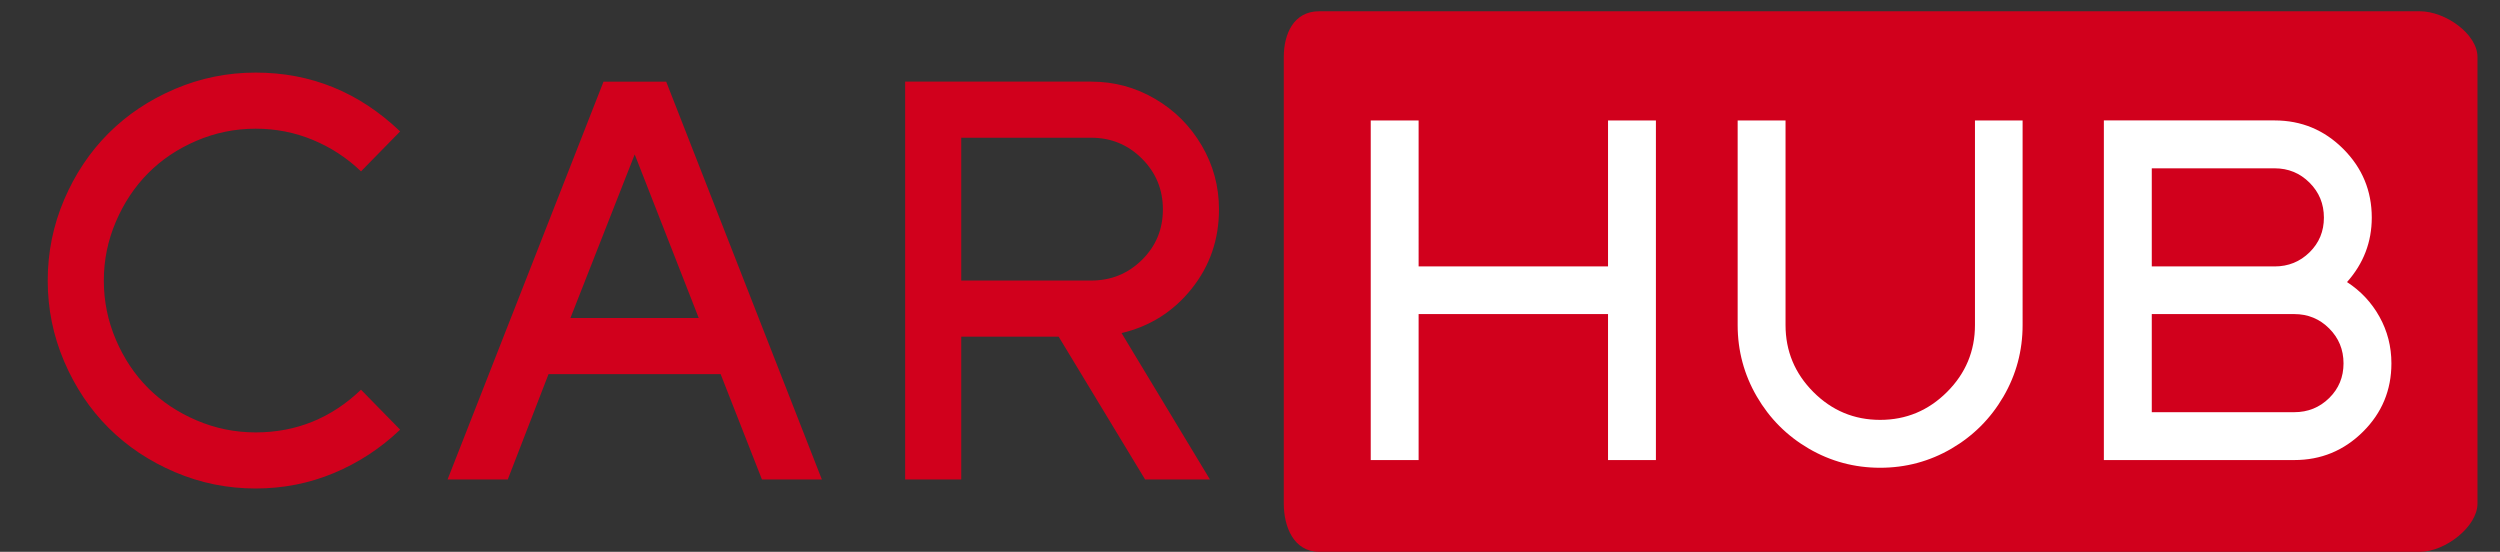 <?xml version="1.0" encoding="utf-8"?>
<!-- Generator: Adobe Illustrator 16.0.0, SVG Export Plug-In . SVG Version: 6.00 Build 0)  -->
<!DOCTYPE svg PUBLIC "-//W3C//DTD SVG 1.1//EN" "http://www.w3.org/Graphics/SVG/1.1/DTD/svg11.dtd">
<svg version="1.1" id="Layer_1" xmlns="http://www.w3.org/2000/svg" xmlns:xlink="http://www.w3.org/1999/xlink" x="0px" y="0px"
	 width="222px" height="49px" viewBox="0 0 222 49" enable-background="new 0 0 222 49" xml:space="preserve">
<rect x="0" y="0" width="222" height="49" fill="#333333" stroke="none"/>
<g>
	<path fill="#D1001C" d="M85.358,12.23H96.9c1.764,0,3.268,0.62,4.506,1.858c1.24,1.239,1.859,2.742,1.859,4.507
		c0,1.766-0.619,3.26-1.859,4.483c-1.238,1.223-2.742,1.834-4.506,1.834H85.358V12.23z M85.358,42.576V29.894h8.649l7.678,12.683
		h5.758l-7.848-12.999c2.527-0.599,4.602-1.911,6.221-3.936c1.619-2.024,2.43-4.373,2.43-7.046c0-2.041-0.51-3.932-1.531-5.673
		c-1.02-1.741-2.4-3.122-4.143-4.143c-1.74-1.021-3.633-1.531-5.672-1.531H80.377v35.327H85.358z M56.363,13.712l5.686,14.529
		H50.653L56.363,13.712z M45.09,42.576l3.62-9.354h15.282l3.668,9.354h5.321L59.157,7.25h-5.564L39.745,42.576H45.09z M9.632,37.984
		c1.652,1.652,3.616,2.964,5.892,3.936c2.275,0.973,4.668,1.458,7.179,1.458c2.446,0,4.762-0.458,6.949-1.372
		c2.187-0.916,4.146-2.199,5.88-3.852l-3.475-3.547c-2.64,2.527-5.758,3.791-9.354,3.791c-1.831,0-3.58-0.356-5.248-1.069
		c-1.668-0.712-3.102-1.668-4.3-2.867c-1.198-1.199-2.155-2.633-2.867-4.301c-0.713-1.668-1.069-3.417-1.069-5.248
		c0-1.814,0.356-3.555,1.069-5.224c0.712-1.668,1.668-3.106,2.867-4.313c1.199-1.206,2.632-2.166,4.3-2.879
		c1.668-0.712,3.417-1.069,5.248-1.069c1.782,0,3.475,0.332,5.078,0.996c1.603,0.664,3.028,1.596,4.276,2.794l3.475-3.547
		c-3.645-3.482-7.921-5.224-12.829-5.224c-2.511,0-4.904,0.486-7.179,1.458c-2.276,0.972-4.24,2.284-5.892,3.936
		c-1.652,1.652-2.964,3.616-3.936,5.892c-0.972,2.276-1.458,4.669-1.458,7.18c0,2.511,0.486,4.904,1.458,7.179
		C6.668,34.368,7.98,36.332,9.632,37.984z"/>
	<path fill="#D1001C" d="M220,44.723c0,2.025-2.84,4.277-5.126,4.277h-97.726c-2.285,0-3.148-2.252-3.148-4.277V5.058
		C114,3.031,114.863,1,117.148,1h97.726C217.16,1,220,3.031,220,5.058V44.723z"/>
	<path fill="#FFFFFF" d="M191.078,14.947h10.91c1.216,0,2.25,0.425,3.101,1.276c0.851,0.85,1.274,1.884,1.274,3.101
		c0,1.217-0.424,2.244-1.274,3.08c-0.851,0.837-1.885,1.255-3.101,1.255h-10.91V14.947z M191.078,27.89h12.652
		c1.215,0,2.25,0.425,3.101,1.276c0.851,0.85,1.274,1.884,1.274,3.101c0,1.217-0.424,2.244-1.274,3.08
		c-0.851,0.837-1.886,1.255-3.101,1.255h-12.652V27.89z M203.73,40.853c2.377,0,4.41-0.836,6.098-2.51
		c1.688-1.673,2.529-3.699,2.529-6.077c0-1.493-0.354-2.873-1.059-4.138c-0.703-1.265-1.667-2.292-2.883-3.08
		c1.465-1.646,2.198-3.554,2.198-5.725c0-2.378-0.845-4.411-2.53-6.098c-1.688-1.687-3.72-2.531-6.1-2.531h-15.16v30.158
		L203.73,40.853L203.73,40.853z M156.005,35.211c1.134,1.95,2.672,3.492,4.615,4.625c1.942,1.133,4.055,1.701,6.336,1.701
		c2.282,0,4.394-0.567,6.337-1.701c1.941-1.134,3.48-2.676,4.615-4.625c1.133-1.95,1.699-4.065,1.699-6.347V10.695h-4.23v18.169
		c0,2.309-0.826,4.29-2.479,5.942c-1.653,1.652-3.633,2.479-5.942,2.479s-4.286-0.826-5.933-2.479
		c-1.646-1.653-2.467-3.633-2.467-5.942V10.695h-4.252v18.169C154.305,31.146,154.871,33.262,156.005,35.211z M125.973,40.853V27.89
		h16.82v12.963h4.252V10.695h-4.252v12.963h-16.82V10.695h-4.252v30.158H125.973z"/>
</g>
</svg>
